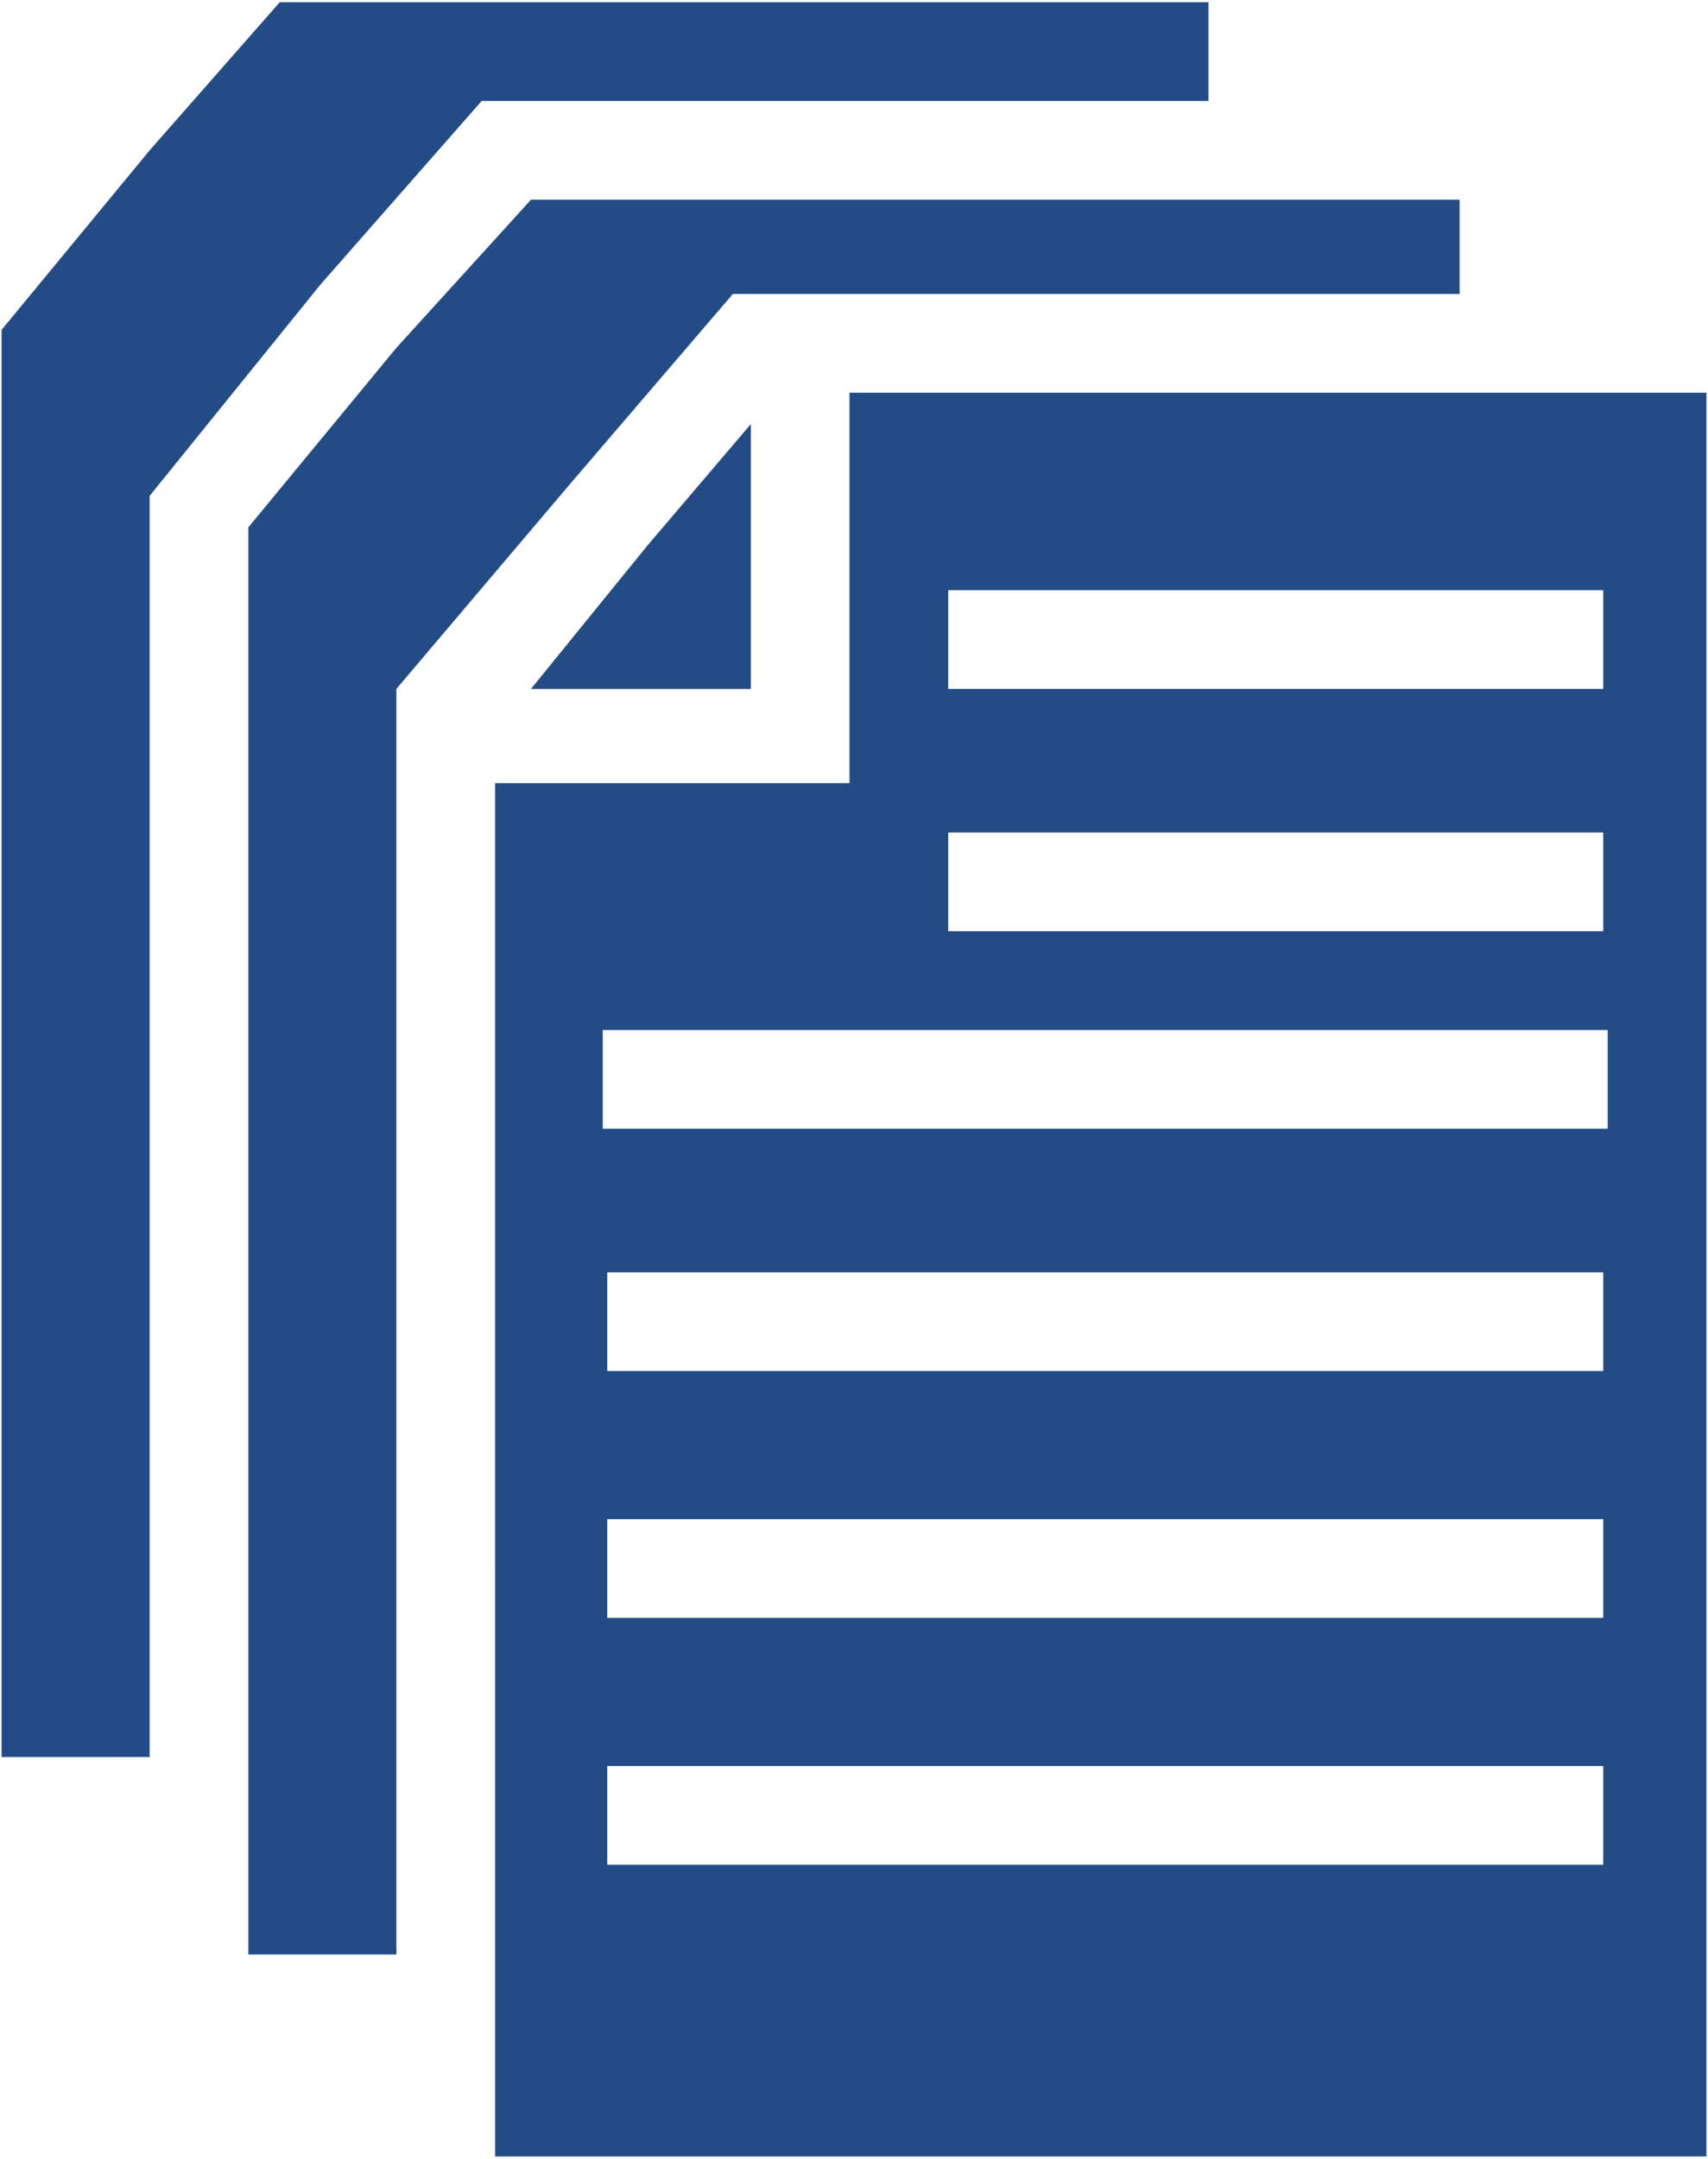 <svg width="410" height="518" viewBox="0 0 410 518" fill="none" xmlns="http://www.w3.org/2000/svg">
<path d="M127.459 165.31H180.229V101.771L155.459 130.849L127.459 165.31Z" fill="#234C87"/>
<path d="M175.919 70.539H350.379V47.922H127.459L95.15 83.461L59.615 126.539V468.999H95.15V165.309L137.15 115.77L175.919 70.539Z" fill="#234C87"/>
<path d="M115.62 24.23H290.08V0.539H67.15L35.92 36.078L0.381 79.152V421.612H35.92V118.992L76.846 68.375L115.62 24.23Z" fill="#234C87"/>
<path d="M203.92 94.23V187.921H118.842L118.846 517.461H409.616V94.231L203.92 94.23ZM384.85 447.46H145.77V423.769H384.85V447.46ZM384.85 388.23H145.77V364.539H384.85V388.23ZM384.85 329H145.77V305.309H384.85V329ZM384.85 270.848H144.69V247.157H385.92V270.848H384.85ZM384.85 223.461H227.62V199.77H384.85V223.461ZM384.85 165.309H227.62V141.618H384.85V165.309Z" fill="#234C87"/>
</svg>
